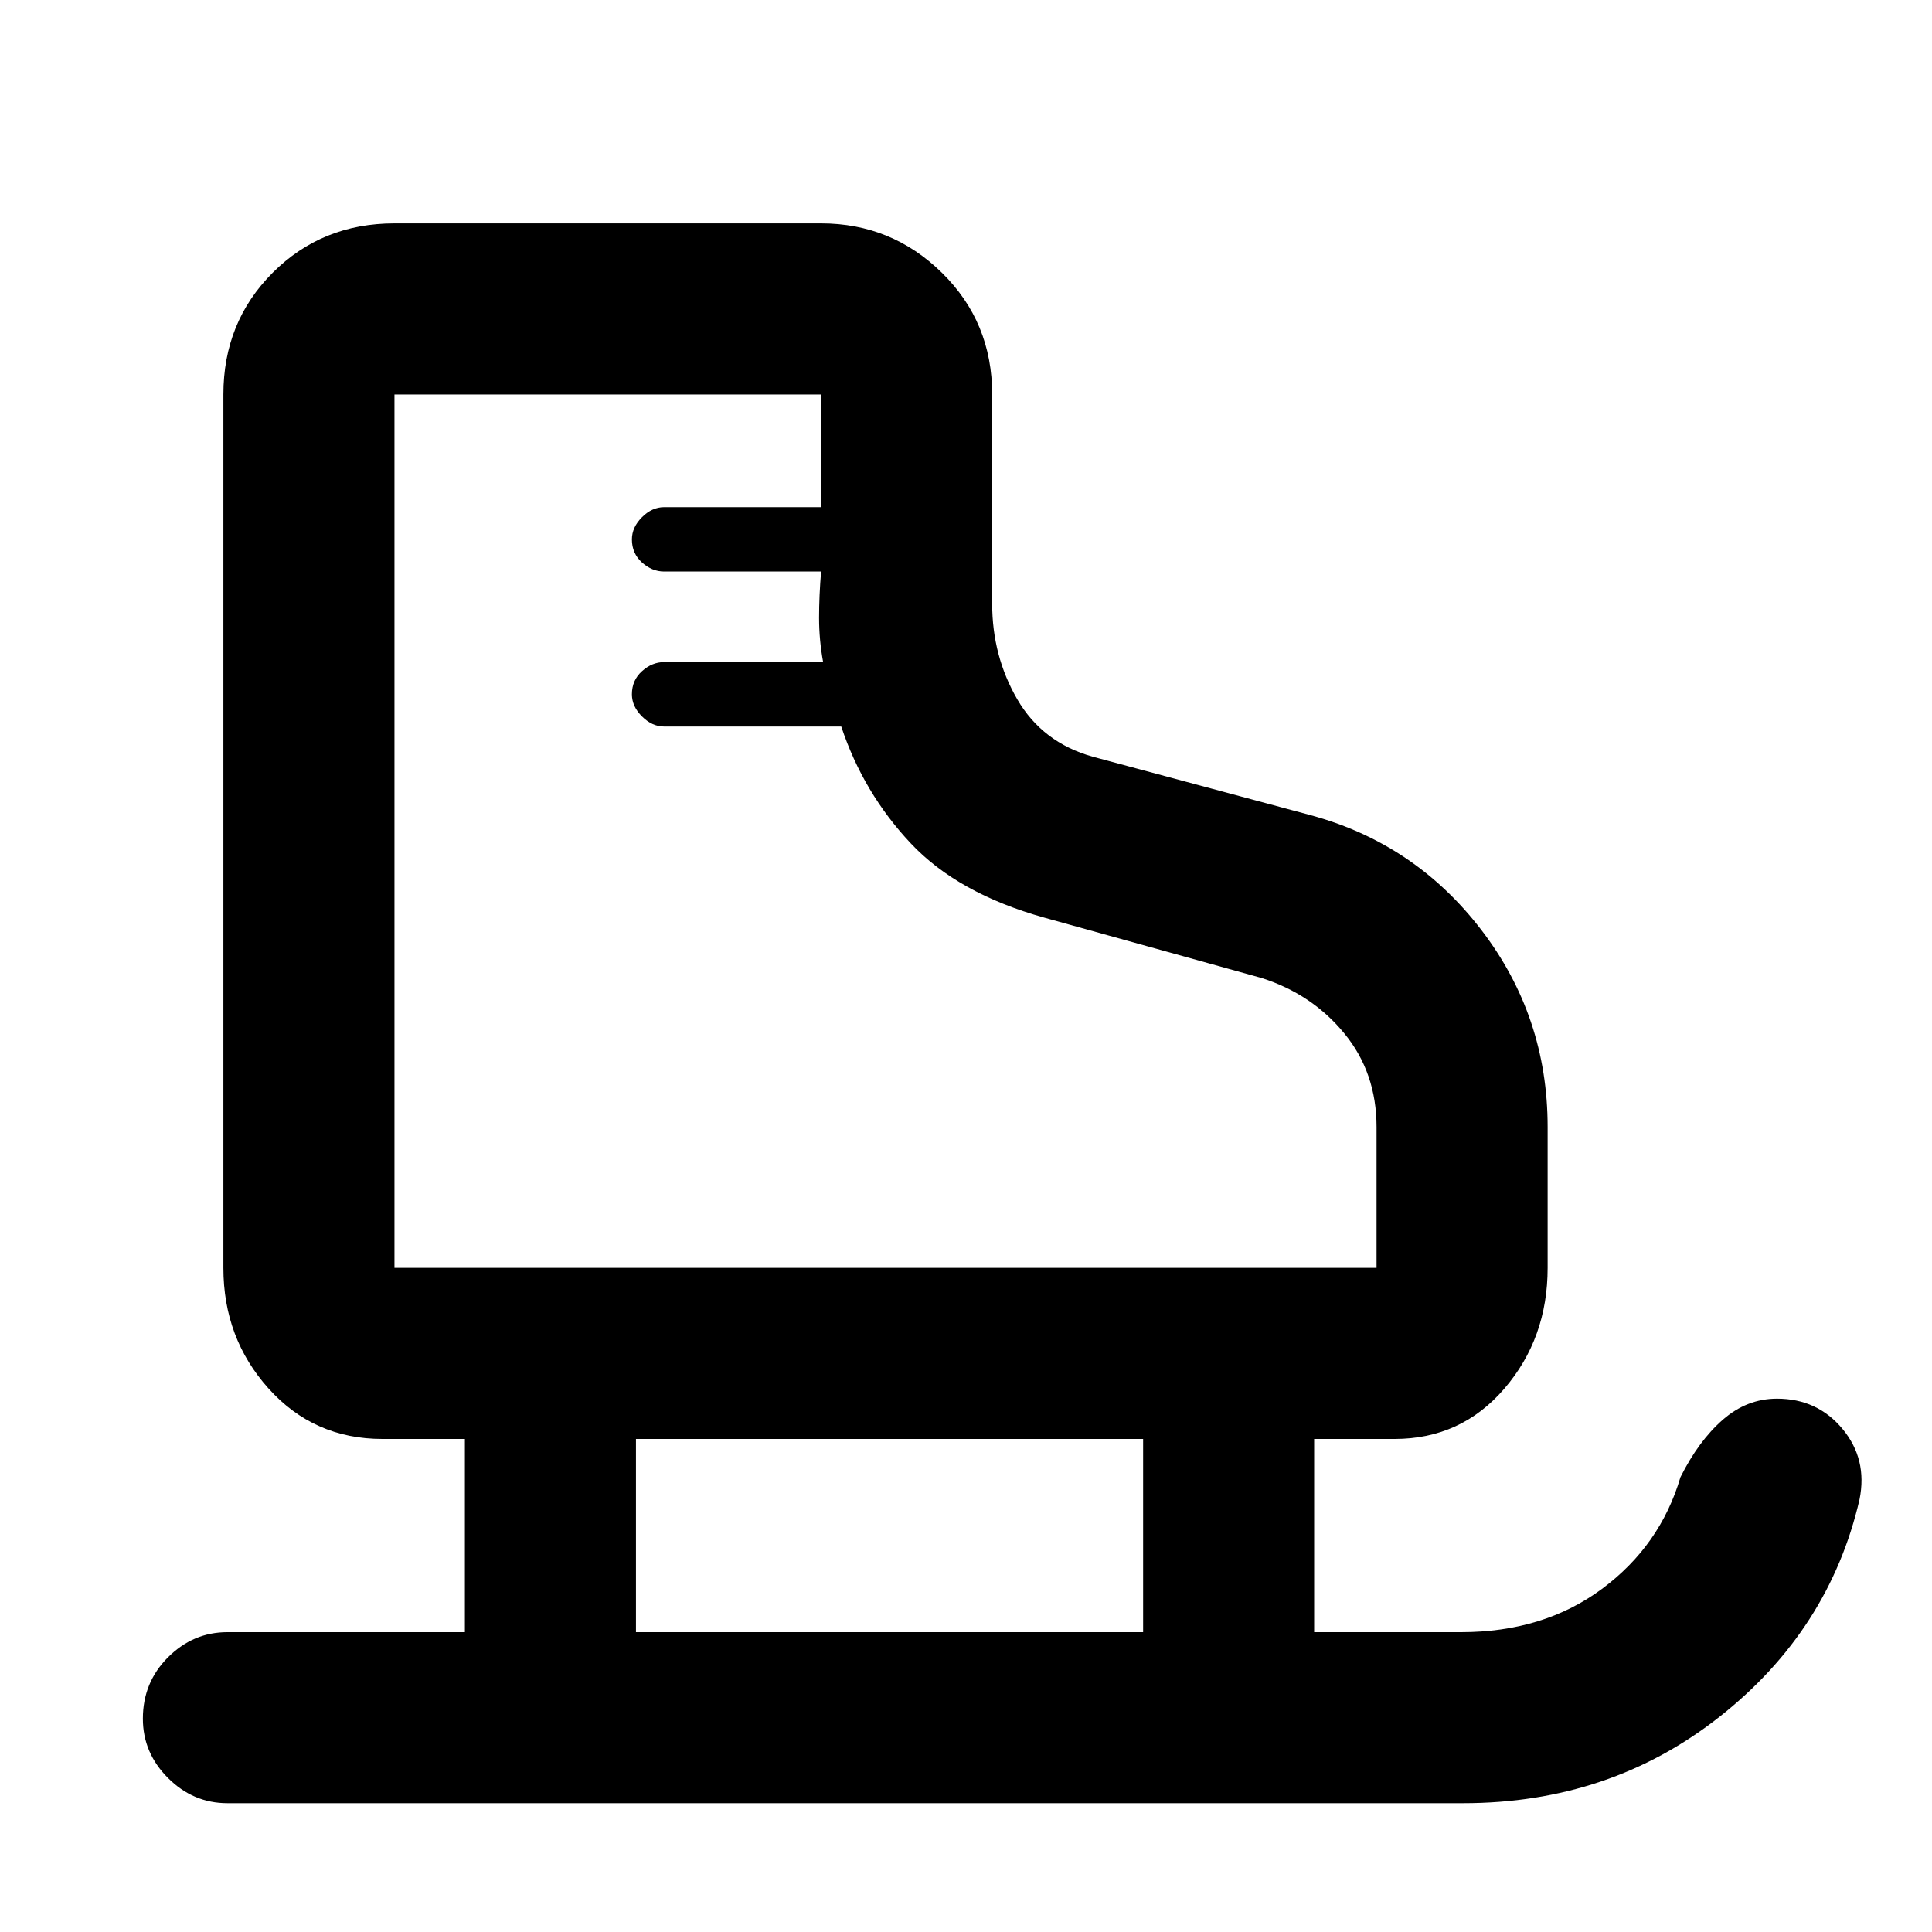 <svg xmlns="http://www.w3.org/2000/svg" height="40" width="40"><path d="M4.708 37.333Q4 37.333 3.479 36.812Q2.958 36.292 2.958 35.583Q2.958 34.833 3.479 34.312Q4 33.792 4.708 33.792H9.625V29.792H7.917Q6.5 29.792 5.562 28.75Q4.625 27.708 4.625 26.25V8.167Q4.625 6.667 5.646 5.646Q6.667 4.625 8.167 4.625H17Q18.458 4.625 19.5 5.646Q20.542 6.667 20.542 8.167V12.5Q20.542 13.583 21.062 14.479Q21.583 15.375 22.625 15.667L27.125 16.875Q29.292 17.458 30.667 19.25Q32.042 21.042 32.042 23.333V26.25Q32.042 27.708 31.146 28.75Q30.25 29.792 28.875 29.792H27.208V33.792H30.25Q31.958 33.792 33.167 32.896Q34.375 32 34.792 30.583Q35.167 29.833 35.667 29.396Q36.167 28.958 36.792 28.958Q37.625 28.958 38.146 29.583Q38.667 30.208 38.5 31.042Q37.875 33.75 35.604 35.542Q33.333 37.333 30.292 37.333ZM13.083 14.375Q13.083 14.083 13.292 13.896Q13.5 13.708 13.75 13.708H17.042Q16.958 13.25 16.958 12.792Q16.958 12.333 17 11.833H13.75Q13.5 11.833 13.292 11.646Q13.083 11.458 13.083 11.167Q13.083 10.917 13.292 10.708Q13.5 10.5 13.75 10.5H17V8.167Q17 8.167 17 8.167Q17 8.167 17 8.167H8.167Q8.167 8.167 8.167 8.167Q8.167 8.167 8.167 8.167V26.25Q8.167 26.25 8.167 26.25Q8.167 26.25 8.167 26.25H28.5Q28.5 26.25 28.5 26.25Q28.5 26.25 28.5 26.25V23.333Q28.5 22.208 27.833 21.396Q27.167 20.583 26.125 20.25L21.625 19Q19.833 18.5 18.854 17.458Q17.875 16.417 17.417 15.042H13.75Q13.5 15.042 13.292 14.833Q13.083 14.625 13.083 14.375ZM13.167 33.792H23.667V29.792H13.167ZM8.167 26.25Q8.167 26.25 8.167 26.25Q8.167 26.25 8.167 26.25Q8.167 26.25 8.167 26.25Q8.167 26.25 8.167 26.25Q8.167 26.25 8.167 26.25Q8.167 26.25 8.167 26.25Q8.167 26.25 8.167 26.25Q8.167 26.25 8.167 26.25Q8.167 26.25 8.167 26.25Q8.167 26.25 8.167 26.25Q8.167 26.25 8.167 26.25Q8.167 26.25 8.167 26.25Q8.167 26.25 8.167 26.25Q8.167 26.25 8.167 26.25Q8.167 26.25 8.167 26.25Q8.167 26.25 8.167 26.25Z"/></svg>